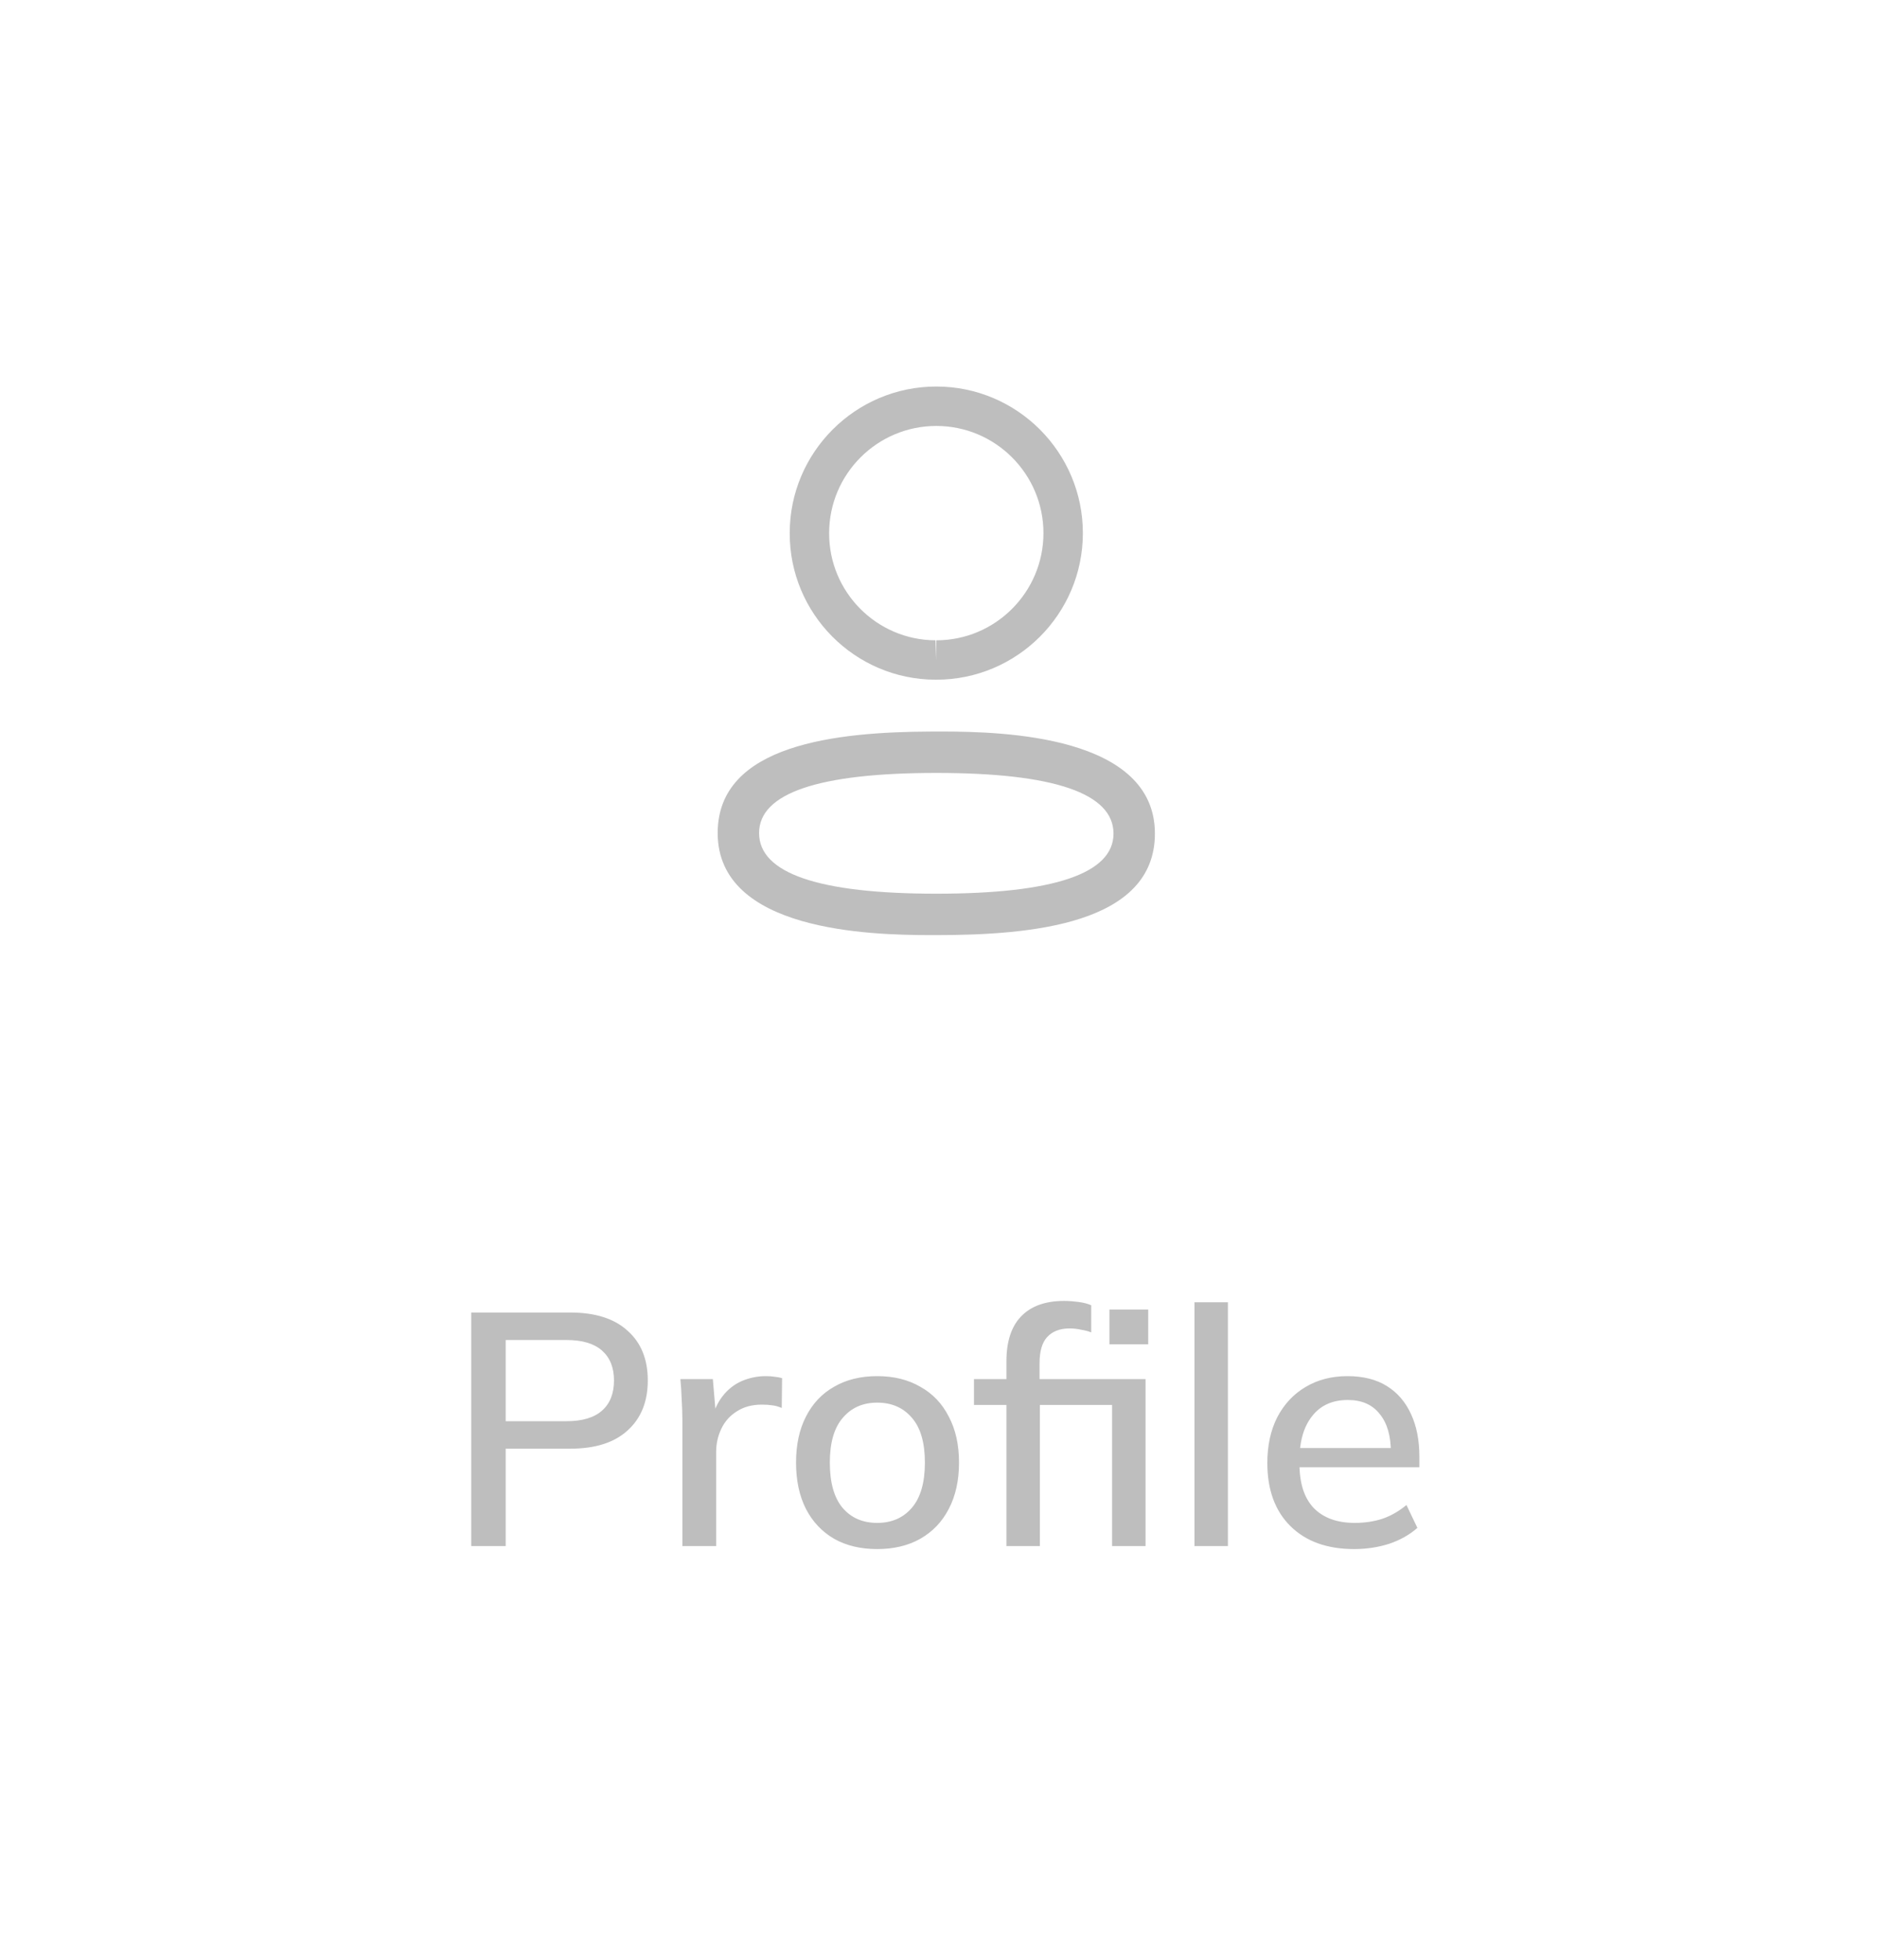 <svg width="68" height="71" viewBox="0 0 68 71" fill="none" xmlns="http://www.w3.org/2000/svg">
<path fill-rule="evenodd" clip-rule="evenodd" d="M41.84 30.193C41.84 33.489 37.32 33.87 33.921 33.87L33.678 33.87C31.512 33.865 26 33.728 26 30.173C26 26.944 30.338 26.513 33.711 26.497L34.164 26.496C36.33 26.502 41.84 26.638 41.84 30.193ZM33.921 27.996C29.66 27.996 27.5 28.728 27.5 30.173C27.5 31.631 29.66 32.37 33.921 32.37C38.181 32.37 40.34 31.638 40.34 30.193C40.34 28.735 38.181 27.996 33.921 27.996ZM33.921 14C36.849 14 39.23 16.382 39.23 19.31C39.23 22.238 36.849 24.619 33.921 24.619H33.889C30.967 24.61 28.6 22.227 28.61 19.307C28.61 16.382 30.992 14 33.921 14ZM33.921 15.428C31.78 15.428 30.038 17.169 30.038 19.31C30.031 21.444 31.76 23.184 33.892 23.192L33.921 23.906V23.192C36.061 23.192 37.802 21.45 37.802 19.31C37.802 17.169 36.061 15.428 33.921 15.428Z" fill="#BEBEBE"/>
<path d="M17.072 56V47.54H20.66C21.564 47.54 22.256 47.76 22.736 48.2C23.224 48.632 23.468 49.232 23.468 50C23.468 50.768 23.224 51.372 22.736 51.812C22.256 52.252 21.564 52.472 20.66 52.472H18.32V56H17.072ZM18.32 51.476H20.528C21.096 51.476 21.524 51.348 21.812 51.092C22.1 50.836 22.244 50.472 22.244 50C22.244 49.536 22.1 49.176 21.812 48.92C21.524 48.664 21.096 48.536 20.528 48.536H18.32V51.476ZM24.721 56V51.452C24.721 51.204 24.713 50.956 24.697 50.708C24.689 50.452 24.673 50.2 24.649 49.952H25.825L25.957 51.512H25.765C25.845 51.136 25.981 50.824 26.173 50.576C26.365 50.328 26.597 50.144 26.869 50.024C27.149 49.904 27.441 49.844 27.745 49.844C27.873 49.844 27.981 49.852 28.069 49.868C28.157 49.876 28.245 49.892 28.333 49.916L28.321 50.996C28.185 50.94 28.065 50.908 27.961 50.9C27.865 50.884 27.745 50.876 27.601 50.876C27.249 50.876 26.949 50.956 26.701 51.116C26.453 51.268 26.265 51.476 26.137 51.74C26.009 52.004 25.945 52.288 25.945 52.592V56H24.721ZM31.779 56.108C31.179 56.108 30.659 55.984 30.219 55.736C29.779 55.48 29.439 55.12 29.199 54.656C28.959 54.184 28.839 53.624 28.839 52.976C28.839 52.328 28.959 51.772 29.199 51.308C29.439 50.836 29.779 50.476 30.219 50.228C30.659 49.972 31.179 49.844 31.779 49.844C32.379 49.844 32.899 49.972 33.339 50.228C33.787 50.476 34.131 50.836 34.371 51.308C34.619 51.772 34.743 52.328 34.743 52.976C34.743 53.624 34.619 54.184 34.371 54.656C34.131 55.12 33.787 55.48 33.339 55.736C32.899 55.984 32.379 56.108 31.779 56.108ZM31.779 55.16C32.307 55.16 32.727 54.976 33.039 54.608C33.351 54.24 33.507 53.696 33.507 52.976C33.507 52.256 33.351 51.716 33.039 51.356C32.727 50.988 32.307 50.804 31.779 50.804C31.259 50.804 30.843 50.988 30.531 51.356C30.219 51.716 30.063 52.256 30.063 52.976C30.063 53.696 30.215 54.24 30.519 54.608C30.831 54.976 31.251 55.16 31.779 55.16ZM36.461 56V50.888H35.285V49.952H36.797L36.461 50.264V49.304C36.461 48.592 36.637 48.052 36.989 47.684C37.349 47.308 37.869 47.12 38.549 47.12C38.709 47.12 38.881 47.132 39.065 47.156C39.249 47.18 39.405 47.22 39.533 47.276V48.26C39.437 48.22 39.317 48.188 39.173 48.164C39.029 48.132 38.889 48.116 38.753 48.116C38.401 48.116 38.129 48.22 37.937 48.428C37.753 48.628 37.661 48.944 37.661 49.376V50.192L37.481 49.952H41.501V56H40.289V50.888H37.673V56H36.461ZM40.193 48.692V47.432H41.597V48.692H40.193ZM43.273 56V47.168H44.485V56H43.273ZM49.057 56.108C48.081 56.108 47.313 55.832 46.753 55.28C46.193 54.728 45.913 53.964 45.913 52.988C45.913 52.356 46.033 51.804 46.273 51.332C46.521 50.86 46.861 50.496 47.293 50.24C47.733 49.976 48.241 49.844 48.817 49.844C49.385 49.844 49.861 49.964 50.245 50.204C50.629 50.444 50.921 50.784 51.121 51.224C51.321 51.656 51.421 52.168 51.421 52.76V53.144H46.861V52.448H50.593L50.389 52.604C50.389 52.004 50.253 51.54 49.981 51.212C49.717 50.876 49.333 50.708 48.829 50.708C48.269 50.708 47.837 50.904 47.533 51.296C47.229 51.68 47.077 52.212 47.077 52.892V53.012C47.077 53.724 47.249 54.26 47.593 54.62C47.945 54.98 48.441 55.16 49.081 55.16C49.433 55.16 49.761 55.112 50.065 55.016C50.377 54.912 50.673 54.744 50.953 54.512L51.349 55.34C51.069 55.588 50.729 55.78 50.329 55.916C49.929 56.044 49.505 56.108 49.057 56.108Z" fill="#BEBEBE"/>
</svg>
